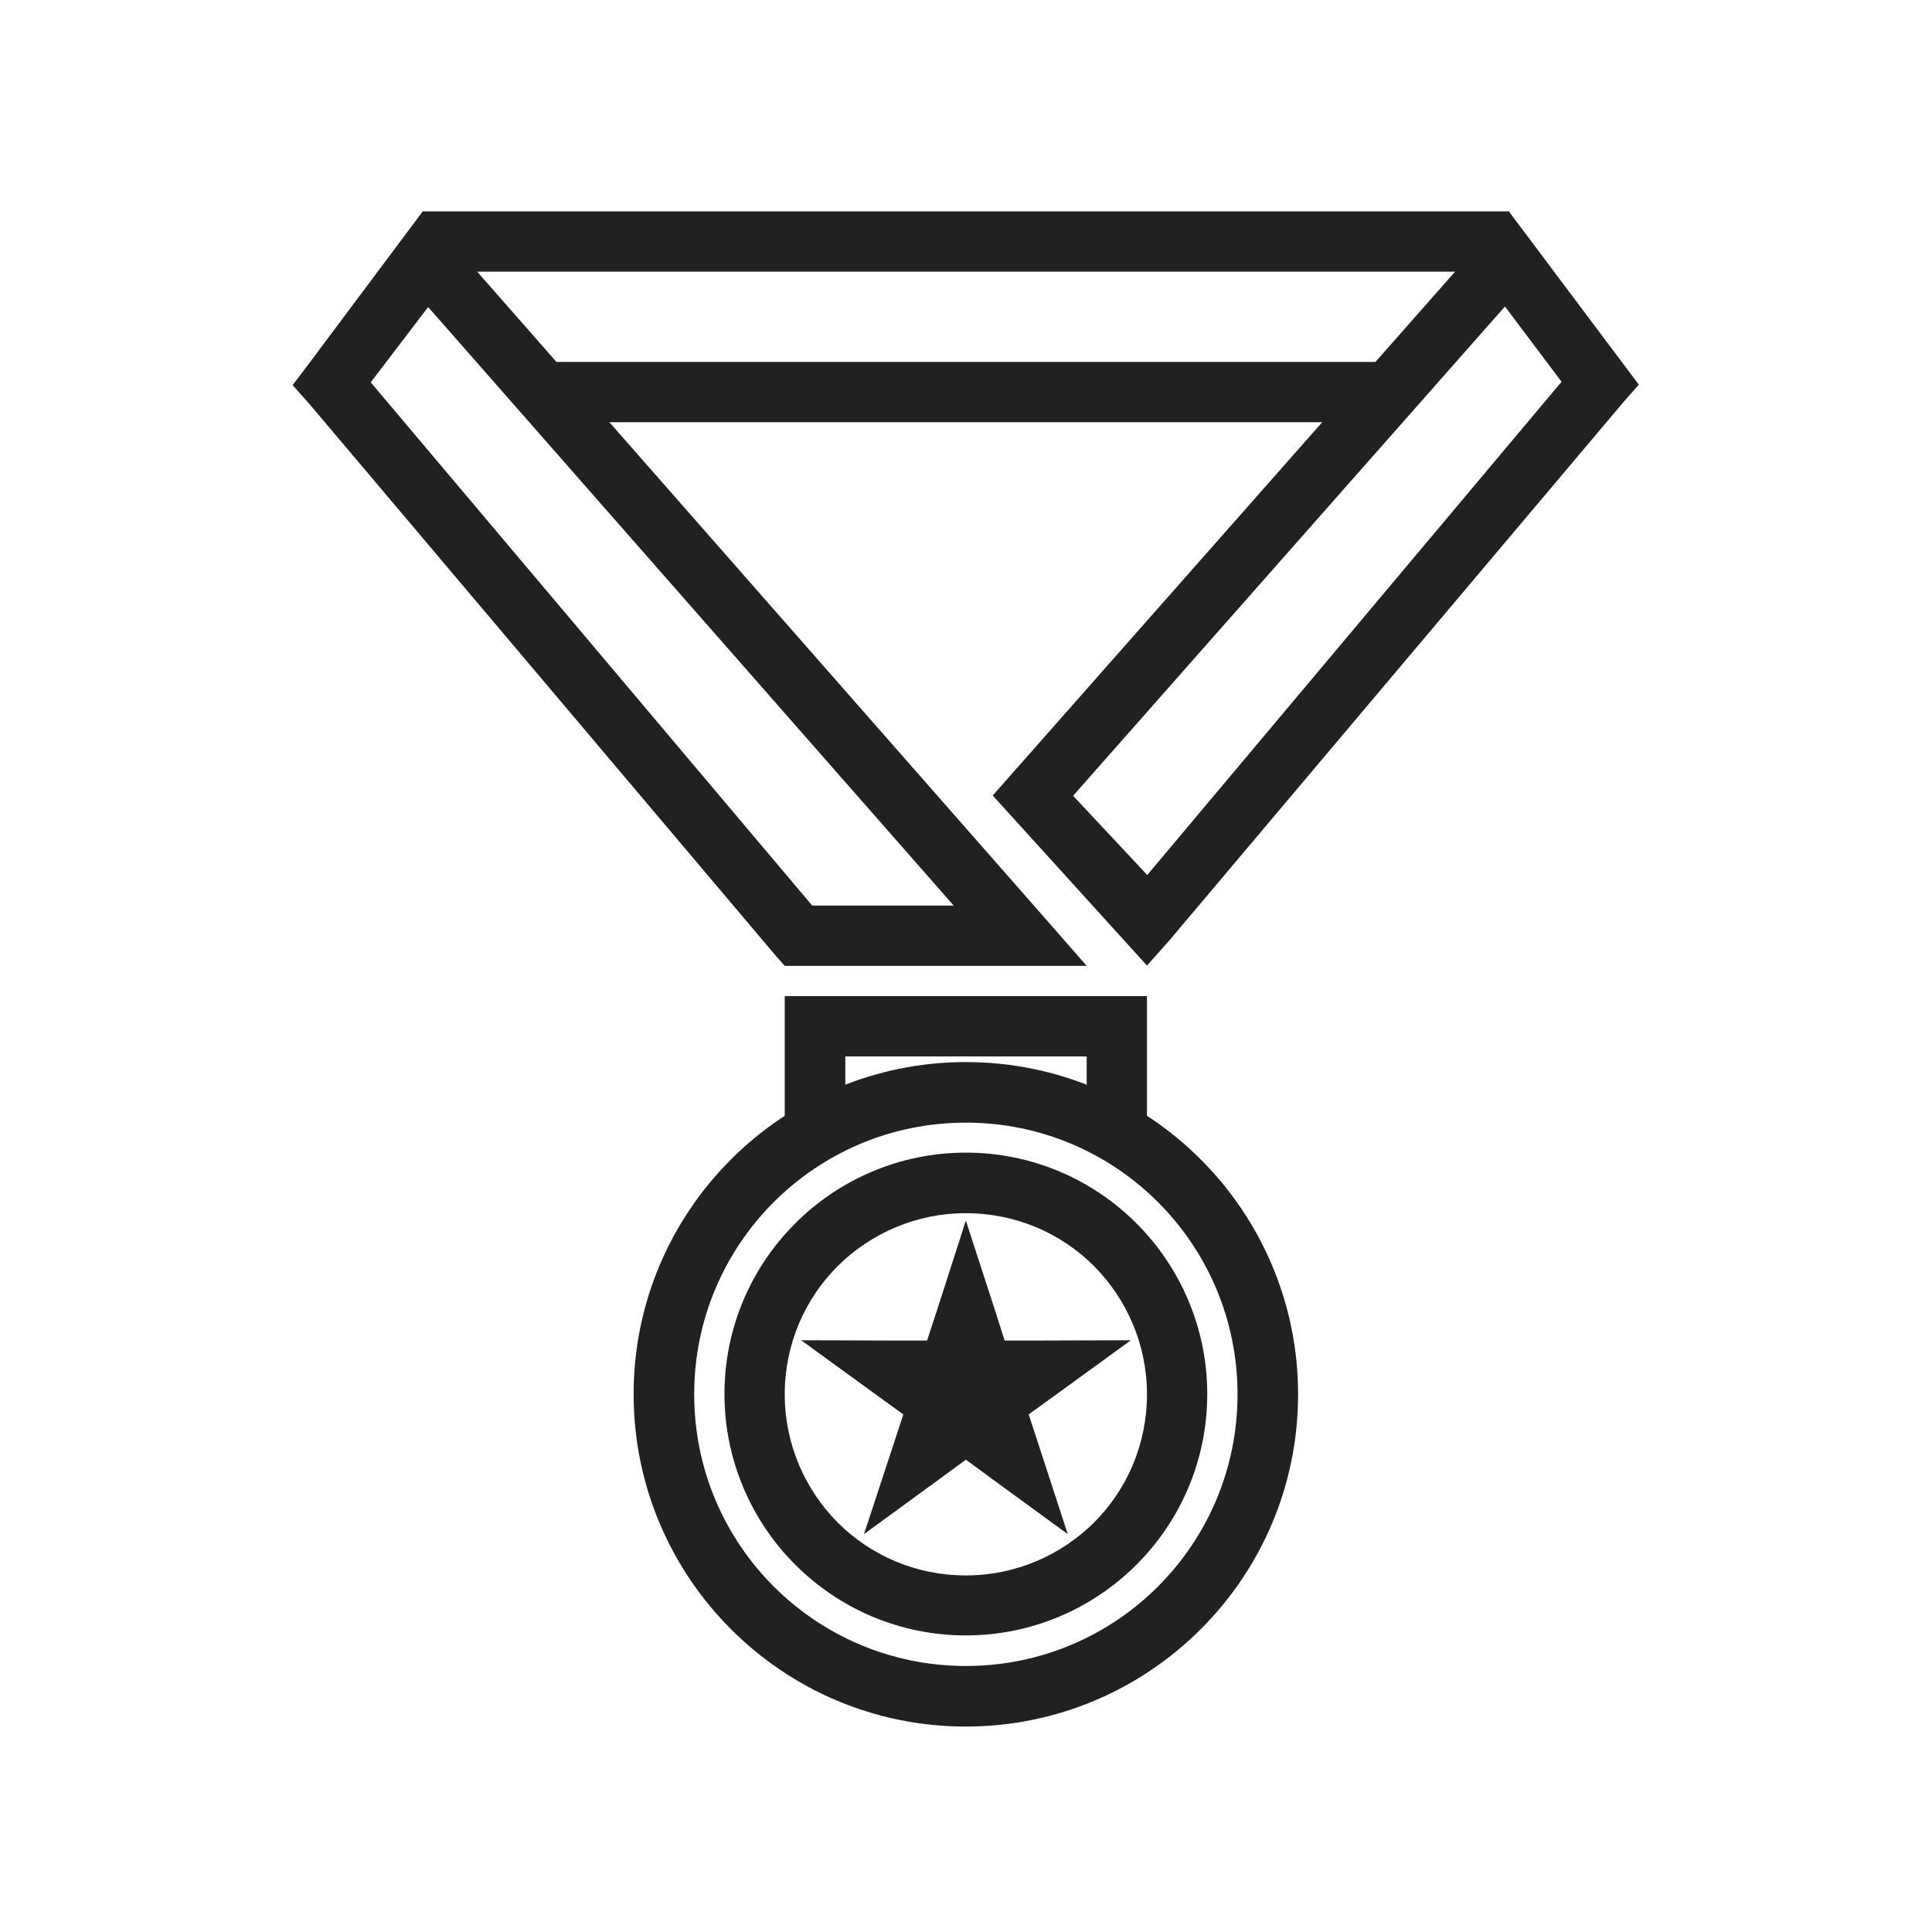 <?xml version="1.0" encoding="UTF-8"?>
<!DOCTYPE svg PUBLIC "-//W3C//DTD SVG 1.1//EN" "http://www.w3.org/Graphics/SVG/1.1/DTD/svg11.dtd">
<!-- Creator: CorelDRAW -->
<svg xmlns="http://www.w3.org/2000/svg" xml:space="preserve" width="6.827in" height="6.827in" style="shape-rendering:geometricPrecision; text-rendering:geometricPrecision; image-rendering:optimizeQuality; fill-rule:evenodd; clip-rule:evenodd"
viewBox="0 0 6.827 6.827"
 xmlns:xlink="http://www.w3.org/1999/xlink">
 <defs>
  <style type="text/css">
   <![CDATA[
    .fil1 {fill:none}
    .fil0 {fill:#212121;fill-rule:nonzero}
   ]]>
  </style>
 </defs>
 <g id="Layer_x0020_1">
  <path class="fil0" d="M3.413 3.753c0.324,0 0.617,0.131 0.83,0.344 0.212,0.212 0.344,0.506 0.344,0.83 0,0.324 -0.131,0.617 -0.344,0.83 -0.212,0.212 -0.506,0.344 -0.83,0.344 -0.324,0 -0.617,-0.131 -0.83,-0.344 -0.212,-0.212 -0.344,-0.506 -0.344,-0.83 0,-0.324 0.131,-0.617 0.344,-0.83 0.212,-0.212 0.506,-0.344 0.83,-0.344zm0.679 0.495c-0.174,-0.174 -0.414,-0.281 -0.679,-0.281 -0.265,0 -0.505,0.107 -0.679,0.281 -0.174,0.174 -0.281,0.414 -0.281,0.679 0,0.265 0.107,0.505 0.281,0.679 0.174,0.174 0.414,0.281 0.679,0.281 0.265,0 0.505,-0.107 0.679,-0.281 0.174,-0.174 0.281,-0.414 0.281,-0.679 0,-0.265 -0.107,-0.505 -0.281,-0.679z"/>
  <path class="fil0" d="M3.413 4.073c0.236,0 0.449,0.096 0.603,0.25 0.154,0.154 0.25,0.368 0.25,0.603 0,0.236 -0.096,0.449 -0.25,0.603 -0.154,0.154 -0.368,0.25 -0.603,0.25 -0.236,0 -0.449,-0.096 -0.603,-0.25 -0.154,-0.154 -0.25,-0.368 -0.25,-0.603 0,-0.236 0.096,-0.449 0.25,-0.603 0.154,-0.154 0.368,-0.25 0.603,-0.25zm0.453 0.401c-0.116,-0.116 -0.276,-0.187 -0.453,-0.187 -0.177,0 -0.337,0.072 -0.453,0.187 -0.116,0.116 -0.187,0.276 -0.187,0.453 0,0.177 0.072,0.337 0.187,0.453 0.116,0.116 0.276,0.187 0.453,0.187 0.177,0 0.337,-0.072 0.453,-0.187 0.116,-0.116 0.187,-0.276 0.187,-0.453 0,-0.177 -0.072,-0.337 -0.187,-0.453z"/>
  <polygon class="fil0" points="3.515,4.627 3.55,4.737 3.667,4.737 3.996,4.736 3.729,4.93 3.635,4.998 3.671,5.108 3.773,5.421 3.507,5.227 3.413,5.158 3.319,5.227 3.053,5.421 3.156,5.108 3.192,4.998 3.098,4.93 2.831,4.736 3.16,4.737 3.276,4.737 3.312,4.627 3.413,4.313 "/>
  <polygon class="fil0" points="2.773,3.947 2.773,3.627 2.773,3.52 2.88,3.52 3.947,3.52 4.053,3.52 4.053,3.627 4.053,3.947 3.84,3.947 3.84,3.733 2.987,3.733 2.987,3.947 "/>
  <path class="fil0" d="M1.587 0.847l2.098 2.389 0.155 0.177 -0.235 0 -0.784 0 -0.048 0 -0.032 -0.036 -1.649 -1.951 -0.058 -0.065 0.053 -0.07 0.406 -0.543 0.094 0.099zm1.783 2.353l-1.857 -2.115 -0.203 0.266 1.56 1.849 0.501 0z"/>
  <path class="fil0" d="M5.318 1.083l-1.526 1.729 0.262 0.28 1.464 -1.743 -0.2 -0.266zm-0.073 -0.239l0.086 -0.098 0.078 0.104 0.33 0.44 0.052 0.069 -0.057 0.065 -1.601 1.898 -0.08 0.09 -0.545 -0.601 1.737 -1.968z"/>
  <path class="fil0" d="M1.493 0.747l3.84 -1.9685e-005 0 0.213 -3.84 1.9685e-005 0 -0.213zm3.359 0.745l-2.975 -0 0 -0.213 3.117 0 -0.142 0.213z"/>
 </g>
 <g id="Layer_x0020_1_0">
  <rect class="fil1" width="6.827" height="6.827"/>
 </g>
</svg>
